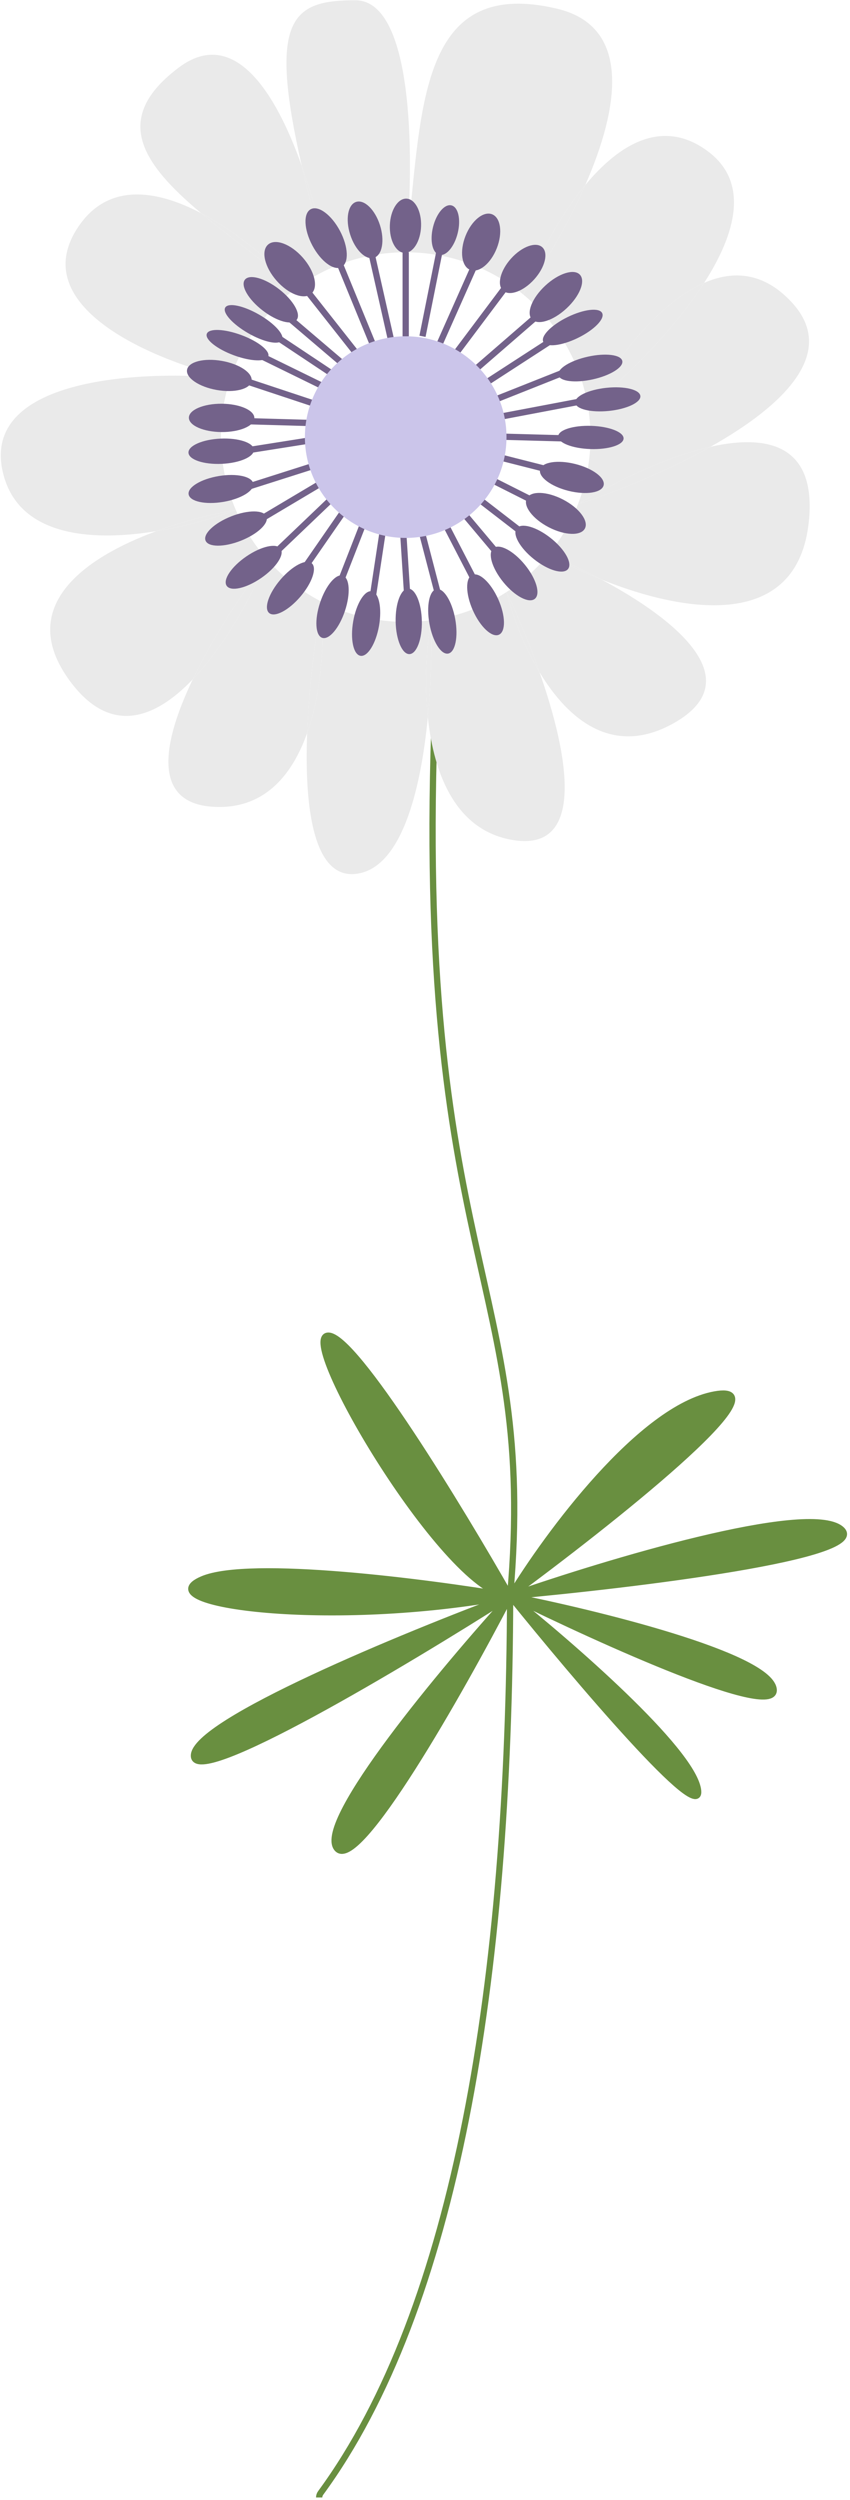 <svg width="271" height="797" viewBox="0 0 271 797" fill="none" xmlns="http://www.w3.org/2000/svg">
<path d="M162.64 508.804C146.891 481.13 113.252 425.783 104.682 425.783C94.431 425.783 138.83 501.813 159.94 508.356C132.505 503.875 79.016 497.231 64.511 503.448C45.764 511.482 105.44 519.516 162.64 508.804C129.037 521.301 61.833 548.975 61.833 559.687C61.833 570.4 129.037 530.228 162.64 508.804C141.535 532.014 100.933 580.576 107.36 589.146C113.787 597.716 146.891 539.155 162.64 508.804C183.492 534.692 224.66 583.254 222.518 570.4C220.375 557.545 181.706 523.98 162.64 508.804C191.526 523.087 248.763 548.975 246.621 538.263C244.478 527.55 189.741 514.16 162.64 508.804C202.238 505.233 278.757 495.949 268.045 487.379C257.333 478.809 193.311 498.091 162.64 508.804C194.204 485.594 251.441 440.245 227.874 444.53C204.306 448.815 174.565 489.165 162.64 508.804Z" fill="#698F40"/>
<path d="M138.781 223.879C131.588 401.317 171.551 408.511 162.64 508.804M162.64 508.804C162.304 631.343 145.488 735.735 102.23 794.72C101.923 795.138 101.76 795.638 101.76 796.157V796.157M162.64 508.804C146.891 481.13 113.252 425.783 104.682 425.783C93.97 425.783 142.933 508.804 162.64 508.804ZM162.64 508.804C136.179 504.34 79.508 497.02 64.511 503.448C45.764 511.482 105.44 519.516 162.64 508.804ZM162.64 508.804C129.037 521.301 61.833 548.975 61.833 559.687C61.833 570.4 129.037 530.228 162.64 508.804ZM162.64 508.804C141.535 532.014 100.933 580.576 107.36 589.146C113.787 597.716 146.891 539.155 162.64 508.804ZM162.64 508.804C174.565 489.165 204.306 448.815 227.874 444.53C251.441 440.245 194.204 485.594 162.64 508.804ZM162.64 508.804C193.311 498.091 257.333 478.809 268.045 487.379C278.757 495.949 202.238 505.233 162.64 508.804ZM162.64 508.804C189.741 514.16 244.478 527.55 246.621 538.263C248.763 548.975 191.526 523.087 162.64 508.804ZM162.64 508.804C181.706 523.98 220.375 557.545 222.518 570.399C224.66 583.254 183.492 534.692 162.64 508.804Z" stroke="#698F40" stroke-width="2"/>
<path d="M166.838 93.892C156.652 85.479 143.589 80.425 129.345 80.425C134.701 37.576 132.023 -7.952 177.551 2.761C201.418 8.377 197.455 34.255 186.611 58.972C177.803 69.607 170.805 83.568 166.838 93.892Z" fill="#EAEAEA"/>
<path d="M113.277 0.082C132.559 0.082 132.023 53.644 129.345 80.425C120.573 80.425 112.248 82.342 104.767 85.781C103.096 76.305 100.221 64.28 96.234 52.967C85.409 5.701 93.12 0.082 113.277 0.082Z" fill="#EAEAEA"/>
<path d="M104.767 85.781C101.142 87.447 97.715 89.471 94.531 91.806C87.312 84.087 75.987 74.197 64.147 67.975C45.404 52.253 35.316 37.797 57.037 21.507C74.477 8.427 87.828 29.112 96.234 52.967C98.353 62.219 101.182 73.067 104.767 85.781Z" fill="#EAEAEA"/>
<path d="M94.531 91.806C79.916 102.528 70.428 119.827 70.428 139.343C70.428 147.586 72.12 155.433 75.177 162.557C67.704 163.852 58.633 166.093 49.861 169.318C28.583 172.818 5.247 170.819 0.798 150.054C-5.63 120.06 46.325 117.917 73.106 120.596C49.896 115.239 7.761 98.1 24.9 72.39C34.341 58.23 49.631 60.345 64.147 67.975C73.136 75.513 84.114 83.344 94.531 91.806Z" fill="#EAEAEA"/>
<path d="M75.177 162.557C77.671 168.369 81.073 173.698 85.205 178.368C77.503 188.543 68.005 202.883 61.461 216.551C49.346 229.253 35.088 234.55 22.222 217.006C5.067 193.612 26.392 177.947 49.861 169.318C59.32 167.763 68.372 165.12 75.177 162.557Z" fill="#EAEAEA"/>
<path d="M85.205 178.368C90.075 183.873 95.959 188.459 102.565 191.836C100.523 203.203 98.481 218.825 97.923 233.687C93.024 247.517 83.867 258.252 67.75 257.178C48.498 255.894 51.682 236.973 61.461 216.551C71.537 205.986 80.13 190.297 85.205 178.368Z" fill="#EAEAEA"/>
<path d="M102.565 191.836C110.6 195.944 119.702 198.26 129.345 198.26C132.071 198.26 134.753 198.075 137.38 197.717C136.028 205.894 135.239 217.319 136.407 228.595C134.122 252.465 127.804 277.149 113.277 278.602C100.02 279.928 97.017 257.808 97.923 233.687C102.792 219.941 103.455 203.138 102.565 191.836Z" fill="#EAEAEA"/>
<path d="M137.38 197.717C146.181 196.517 154.364 193.373 161.482 188.732C163.385 196.203 166.91 205.786 172.009 214.271C181.519 241.32 186.468 271.077 164.16 267.89C145.518 265.227 138.324 247.113 136.407 228.595C137.492 217.261 137.667 206.11 137.38 197.717Z" fill="#EAEAEA"/>
<path d="M161.482 188.732C166.536 185.437 171.053 181.387 174.873 176.743C179.718 179.422 185.508 182.227 191.748 184.737C215.419 197.382 239.081 216.661 215.044 230.397C195.705 241.448 181.264 229.67 172.009 214.271C168.732 204.95 164.914 195.951 161.482 188.732Z" fill="#EAEAEA"/>
<path d="M174.873 176.743C178.786 171.984 181.968 166.602 184.247 160.767C196.499 156.738 212.526 150.287 226.503 142.436C245.022 138.252 260.304 142.012 257.893 166.123C254.41 200.952 218.843 195.634 191.748 184.737C185.881 181.603 180.014 178.876 174.873 176.743Z" fill="#EAEAEA"/>
<path d="M187.556 130.187C185.287 115.642 177.696 102.859 166.838 93.892C173.3 84.652 180.907 71.973 186.611 58.972C197.626 45.672 211.471 37.573 225.757 48.287C238.867 58.12 234.77 74.212 224.496 90.176C209.132 96.906 194.917 116.545 187.556 130.187Z" fill="#EAEAEA"/>
<path d="M187.556 130.187C199.046 120.746 214.623 105.519 224.496 90.176C209.132 96.906 194.917 116.545 187.556 130.187Z" fill="#EAEAEA"/>
<path d="M184.247 160.767C186.84 154.127 188.263 146.901 188.263 139.343C188.263 136.229 188.021 133.171 187.556 130.187C199.046 120.746 214.623 105.519 224.496 90.176C233.846 86.081 243.622 86.766 252.537 96.493C267.242 112.535 249.695 129.41 226.503 142.436C212.11 145.689 195.763 153.74 184.247 160.767Z" fill="#EAEAEA"/>
<path d="M184.247 160.767C196.499 156.738 212.526 150.287 226.503 142.436C212.11 145.689 195.763 153.74 184.247 160.767Z" fill="#EAEAEA"/>
<path d="M174.873 176.743C179.718 179.422 185.508 182.227 191.748 184.737C185.881 181.603 180.014 178.876 174.873 176.743Z" fill="#EAEAEA"/>
<path d="M161.482 188.732C163.385 196.203 166.91 205.786 172.009 214.271C168.732 204.95 164.914 195.951 161.482 188.732Z" fill="#EAEAEA"/>
<path d="M137.38 197.717C136.028 205.894 135.239 217.319 136.407 228.595C137.492 217.261 137.667 206.11 137.38 197.717Z" fill="#EAEAEA"/>
<path d="M102.565 191.836C100.523 203.203 98.481 218.825 97.923 233.687C102.792 219.941 103.455 203.138 102.565 191.836Z" fill="#EAEAEA"/>
<path d="M85.205 178.368C77.503 188.543 68.005 202.883 61.461 216.551C71.537 205.986 80.13 190.297 85.205 178.368Z" fill="#EAEAEA"/>
<path d="M75.177 162.557C67.704 163.852 58.633 166.093 49.861 169.318C59.32 167.763 68.372 165.12 75.177 162.557Z" fill="#EAEAEA"/>
<path d="M94.531 91.806C87.312 84.087 75.987 74.197 64.147 67.975C73.136 75.513 84.114 83.344 94.531 91.806Z" fill="#EAEAEA"/>
<path d="M104.767 85.781C103.096 76.305 100.221 64.28 96.234 52.967C98.353 62.219 101.182 73.067 104.767 85.781Z" fill="#EAEAEA"/>
<path d="M186.611 58.972C177.803 69.607 170.805 83.568 166.838 93.892C173.3 84.652 180.907 71.973 186.611 58.972Z" fill="#EAEAEA"/>
<path d="M145.414 112.565L161.482 91.141" stroke="#73628A" stroke-width="2"/>
<path d="M151.961 117.432L172.193 99.887" stroke="#73628A" stroke-width="2"/>
<path d="M155.081 121.957L177.551 107.387" stroke="#73628A" stroke-width="2"/>
<path d="M140.057 109.888L150.77 85.785" stroke="#73628A" stroke-width="2"/>
<path d="M134.7 107.207L140.057 80.426" stroke="#73628A" stroke-width="2"/>
<path d="M129.346 107.207V80.426" stroke="#73628A" stroke-width="2"/>
<path d="M124.557 107.86L118.668 81.734" stroke="#73628A" stroke-width="2"/>
<path d="M119.044 110.201L107.922 83.098" stroke="#73628A" stroke-width="2"/>
<path d="M113.534 112.542L96.621 91.098" stroke="#73628A" stroke-width="2"/>
<path d="M107.362 120.13L84.625 105" stroke="#73628A" stroke-width="2"/>
<path d="M110.06 116.621L89.674 99.254" stroke="#73628A" stroke-width="2"/>
<path d="M103.469 123.387L78.363 111.09" stroke="#73628A" stroke-width="2"/>
<path d="M101.479 129.125L75.783 120.598" stroke="#73628A" stroke-width="2"/>
<path d="M99.493 134.858L70.412 134.035" stroke="#73628A" stroke-width="2"/>
<path d="M100.33 140.15L72.086 144.617" stroke="#73628A" stroke-width="2"/>
<path d="M100.061 148.48L74.998 156.465" stroke="#73628A" stroke-width="2"/>
<path d="M102.987 153.675L80.848 166.848" stroke="#73628A" stroke-width="2"/>
<path d="M105.909 158.861L86.693 177.223" stroke="#73628A" stroke-width="2"/>
<path d="M110.317 161.908L95.506 183.316" stroke="#73628A" stroke-width="2"/>
<path d="M116.634 164.817L106.676 190.336" stroke="#73628A" stroke-width="2"/>
<path d="M122.516 166.147L118.439 193" stroke="#73628A" stroke-width="2"/>
<path d="M128.401 167.477L130.207 195.664" stroke="#73628A" stroke-width="2"/>
<path d="M133.583 166.128L140.572 192.965" stroke="#73628A" stroke-width="2"/>
<path d="M140.604 164.404L153.184 188.738" stroke="#73628A" stroke-width="2"/>
<path d="M145.492 160.865L162.959 181.664" stroke="#73628A" stroke-width="2"/>
<path d="M150.378 157.334L172.732 174.598" stroke="#73628A" stroke-width="2"/>
<path d="M152.788 150.964L177.553 163.445" stroke="#73628A" stroke-width="2"/>
<path d="M156.763 145.139L183.314 151.879" stroke="#73628A" stroke-width="2"/>
<path d="M157.361 139.137L184.512 139.875" stroke="#73628A" stroke-width="2"/>
<path d="M157.959 133.131L185.709 127.867" stroke="#73628A" stroke-width="2"/>
<path d="M155.979 128.156L181.75 117.914" stroke="#73628A" stroke-width="2"/>
<ellipse cx="5.356" cy="9.522" rx="5.356" ry="9.522" transform="matrix(-0.931 -0.366 -0.366 0.931 161.873 70.269)" fill="#73628A"/>
<ellipse cx="4.052" cy="8.112" rx="4.052" ry="8.112" transform="matrix(-0.971 -0.239 -0.239 0.971 147.865 66.441)" fill="#73628A"/>
<ellipse cx="4.981" cy="8.652" rx="4.981" ry="8.652" transform="matrix(-0.999 -0.036 -0.036 0.999 134.559 63.5)" fill="#73628A"/>
<ellipse cx="4.981" cy="9.352" rx="4.981" ry="9.352" transform="matrix(-0.952 0.305 0.305 0.952 118.281 62.848)" fill="#73628A"/>
<ellipse cx="4.981" cy="10.443" rx="4.981" ry="10.443" transform="matrix(-0.883 0.469 0.469 0.883 103.48 64.356)" fill="#73628A"/>
<ellipse cx="5.568" cy="10.443" rx="5.568" ry="10.443" transform="matrix(-0.75 0.661 0.661 0.75 89.635 74.293)" fill="#73628A"/>
<ellipse cx="4.288" cy="10.443" rx="4.288" ry="10.443" transform="matrix(-0.612 0.791 0.791 0.612 80.697 85.781)" fill="#73628A"/>
<ellipse cx="3.435" cy="10.443" rx="3.435" ry="10.443" transform="matrix(-0.498 0.867 0.867 0.498 73.519 95.074)" fill="#73628A"/>
<ellipse cx="3.435" cy="10.443" rx="3.435" ry="10.443" transform="matrix(-0.347 0.938 0.938 0.347 67.127 103.184)" fill="#73628A"/>
<ellipse cx="4.707" cy="10.443" rx="4.707" ry="10.443" transform="matrix(-0.173 0.985 0.985 0.173 60.449 113.242)" fill="#73628A"/>
<ellipse cx="4.516" cy="10.443" rx="4.516" ry="10.443" transform="matrix(-0.007 1 1 0.007 60.252 128.629)" fill="#73628A"/>
<ellipse cx="4.028" cy="10.443" rx="4.028" ry="10.443" transform="matrix(0.045 0.999 0.999 -0.045 59.91 140.289)" fill="#73628A"/>
<ellipse cx="4.178" cy="10.443" rx="4.178" ry="10.443" transform="matrix(0.164 0.987 0.987 -0.164 59.453 153.469)" fill="#73628A"/>
<ellipse cx="4.178" cy="10.443" rx="4.178" ry="10.443" transform="matrix(0.367 0.93 0.93 -0.367 64 168.441)" fill="#73628A"/>
<ellipse cx="4.178" cy="10.443" rx="4.178" ry="10.443" transform="matrix(0.566 0.824 0.824 -0.566 69.908 183.309)" fill="#73628A"/>
<ellipse cx="4.178" cy="10.443" rx="4.178" ry="10.443" transform="matrix(0.76 0.65 0.65 -0.76 82.635 192.703)" fill="#73628A"/>
<ellipse cx="4.178" cy="10.443" rx="4.178" ry="10.443" transform="matrix(0.949 0.315 0.315 -0.949 98.764 202.012)" fill="#73628A"/>
<ellipse cx="4.178" cy="10.443" rx="4.178" ry="10.443" transform="matrix(0.985 0.173 0.173 -0.985 110.807 208.336)" fill="#73628A"/>
<ellipse cx="4.178" cy="10.443" rx="4.178" ry="10.443" transform="matrix(1 -0.02 -0.02 -1 126.348 208.602)" fill="#73628A"/>
<ellipse cx="4.178" cy="10.443" rx="4.178" ry="10.443" transform="matrix(0.984 -0.178 -0.178 -0.984 138.771 209.094)" fill="#73628A"/>
<ellipse cx="4.417" cy="10.443" rx="4.417" ry="10.443" transform="matrix(0.913 -0.408 -0.408 -0.913 155.037 204.141)" fill="#73628A"/>
<ellipse cx="4.417" cy="10.443" rx="4.417" ry="10.443" transform="matrix(0.774 -0.633 -0.633 -0.774 167.1 193.691)" fill="#73628A"/>
<ellipse cx="4.295" cy="10.443" rx="4.295" ry="10.443" transform="matrix(0.622 -0.783 -0.783 -0.622 178.428 184.762)" fill="#73628A"/>
<ellipse cx="4.972" cy="10.443" rx="4.972" ry="10.443" transform="matrix(0.461 -0.887 -0.887 -0.461 184.191 172.883)" fill="#73628A"/>
<ellipse cx="4.417" cy="10.443" rx="4.417" ry="10.443" transform="matrix(0.242 -0.97 -0.97 -0.242 191.381 159.004)" fill="#73628A"/>
<ellipse cx="3.704" cy="10.443" rx="3.704" ry="10.443" transform="matrix(0.032 -0.999 -0.999 -0.032 198.695 143.488)" fill="#73628A"/>
<ellipse cx="3.704" cy="10.443" rx="3.704" ry="10.443" transform="matrix(-0.103 -0.995 -0.995 0.103 204.547 129.918)" fill="#73628A"/>
<ellipse cx="3.704" cy="10.443" rx="3.704" ry="10.443" transform="matrix(-0.217 -0.976 -0.976 0.217 199.205 118.668)" fill="#73628A"/>
<ellipse cx="3.704" cy="10.443" rx="3.704" ry="10.443" transform="matrix(-0.439 -0.899 -0.899 0.439 193.617 103.148)" fill="#73628A"/>
<ellipse cx="4.959" cy="10.443" rx="4.959" ry="10.443" transform="matrix(-0.681 -0.733 -0.733 0.681 188.264 91.211)" fill="#73628A"/>
<ellipse cx="4.963" cy="9.323" rx="4.963" ry="9.323" transform="matrix(-0.743 -0.67 -0.67 0.743 176.568 82.133)" fill="#73628A"/>
<circle cx="32.137" cy="32.137" r="32.137" transform="matrix(-1 0 0 1 161.482 107.207)" fill="#CBC5EA"/>
</svg>
